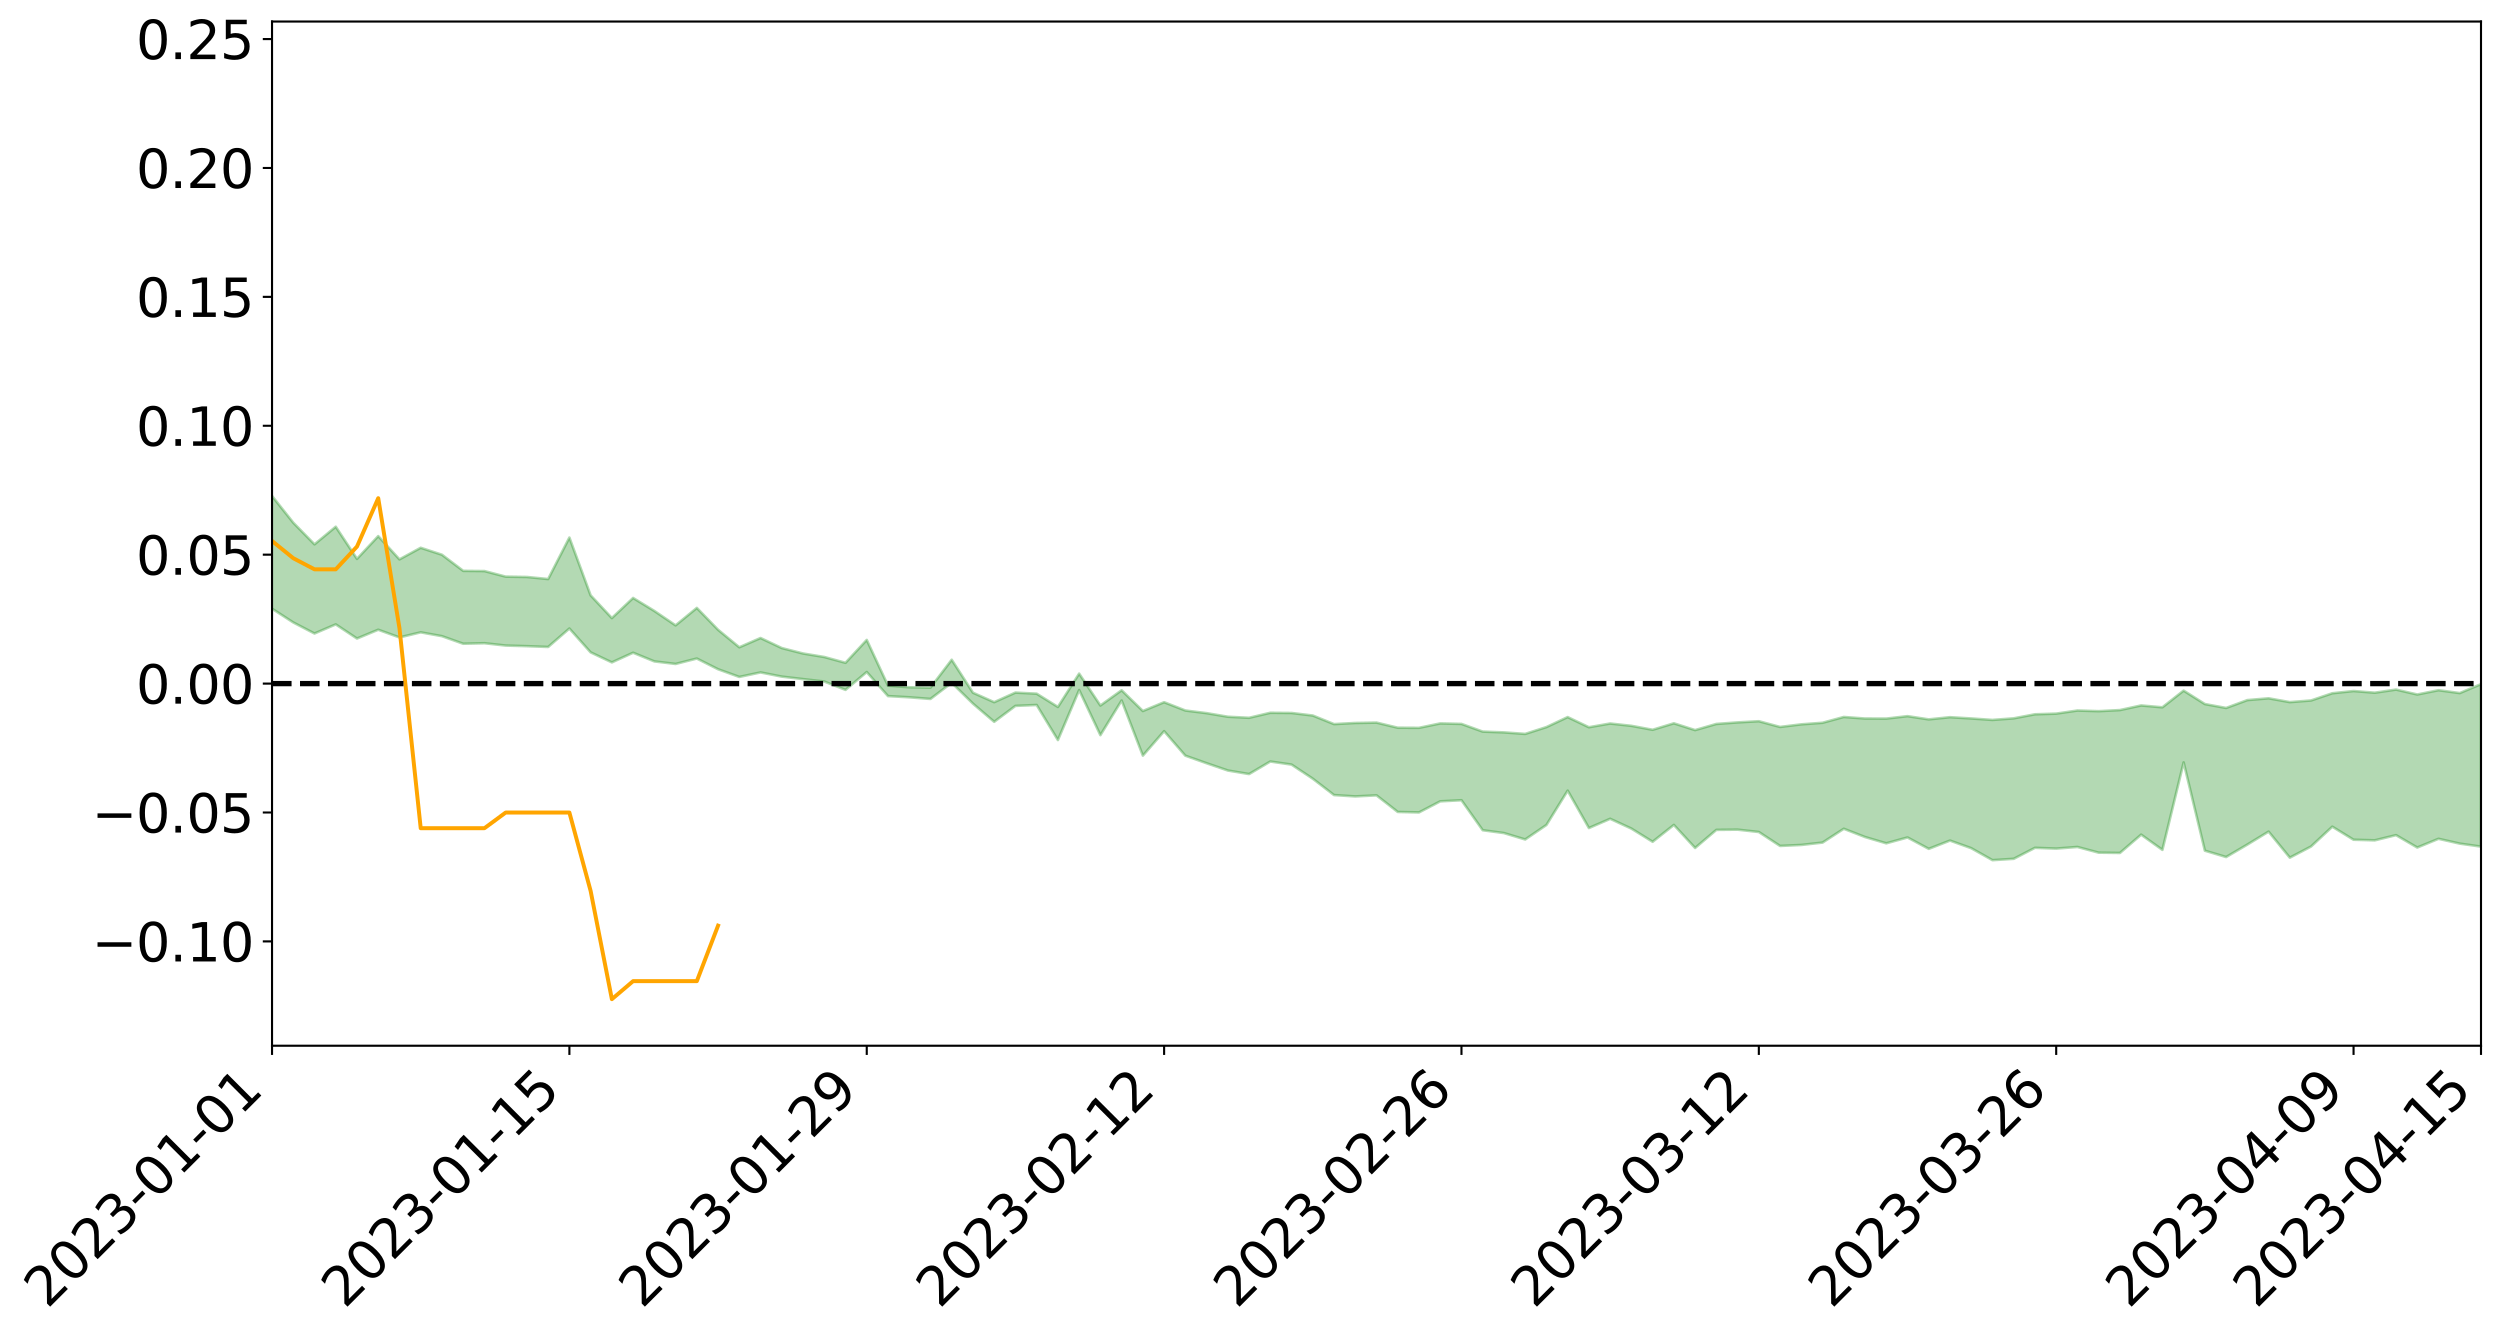 <?xml version="1.0" encoding="utf-8" standalone="no"?>
<!DOCTYPE svg PUBLIC "-//W3C//DTD SVG 1.1//EN"
  "http://www.w3.org/Graphics/SVG/1.1/DTD/svg11.dtd">
<svg xmlns:xlink="http://www.w3.org/1999/xlink" width="947.275pt" height="506.307pt" viewBox="0 0 947.275 506.307" xmlns="http://www.w3.org/2000/svg" version="1.1">
 <defs>
  <style type="text/css">*{stroke-linejoin: round; stroke-linecap: butt}</style>
 </defs>
 <g id="figure_1">
  <g id="patch_1">
   <path d="M 0 506.307 
L 947.275 506.307 
L 947.275 -0 
L 0 -0 
z
" style="fill: #ffffff"/>
  </g>
  <g id="axes_1">
   <g id="patch_2">
    <path d="M 103.075 396.233 
L 940.075 396.233 
L 940.075 8.153 
L 103.075 8.153 
z
" style="fill: #ffffff"/>
   </g>
   <g id="PolyCollection_1">
    <path d="M -4315.319 258.955 
L -4315.319 258.969 
L -4307.271 258.902 
L -4299.223 258.844 
L -4291.175 258.77 
L -4283.127 258.72 
L -4275.079 258.656 
L -4267.031 258.589 
L -4258.983 258.523 
L -4250.935 258.462 
L -4242.887 258.407 
L -4234.839 258.345 
L -4226.791 258.279 
L -4218.742 258.216 
L -4210.694 258.138 
L -4202.646 258.074 
L -4194.598 257.998 
L -4186.55 257.932 
L -4178.502 257.845 
L -4170.454 257.773 
L -4162.406 257.703 
L -4154.358 257.621 
L -4146.31 257.541 
L -4138.262 257.462 
L -4130.214 257.368 
L -4122.166 257.285 
L -4114.117 257.189 
L -4106.069 257.091 
L -4098.021 256.984 
L -4089.973 256.873 
L -4081.925 256.764 
L -4073.877 256.639 
L -4065.829 256.498 
L -4057.781 256.372 
L -4049.733 256.229 
L -4041.685 256.066 
L -4033.637 255.914 
L -4025.589 255.736 
L -4017.541 255.556 
L -4009.492 255.369 
L -4001.444 255.173 
L -3993.396 254.955 
L -3985.348 254.724 
L -3977.3 254.478 
L -3969.252 254.241 
L -3961.204 253.963 
L -3953.156 253.698 
L -3945.108 253.416 
L -3937.06 253.133 
L -3929.012 252.828 
L -3920.964 252.499 
L -3912.916 252.192 
L -3904.867 251.853 
L -3896.819 251.501 
L -3888.771 251.156 
L -3880.723 250.813 
L -3872.675 250.443 
L -3864.627 250.069 
L -3856.579 249.695 
L -3848.531 249.305 
L -3840.483 248.911 
L -3832.435 248.518 
L -3824.387 248.112 
L -3816.339 247.705 
L -3808.291 247.304 
L -3800.242 246.886 
L -3792.194 246.441 
L -3784.146 246.008 
L -3776.098 245.577 
L -3768.05 245.152 
L -3760.002 244.71 
L -3751.954 244.278 
L -3743.906 243.839 
L -3735.858 243.44 
L -3727.81 242.975 
L -3719.762 242.569 
L -3711.714 242.126 
L -3703.666 241.703 
L -3695.617 241.267 
L -3687.569 240.874 
L -3679.521 240.425 
L -3671.473 240.002 
L -3663.425 239.608 
L -3655.377 239.183 
L -3647.329 238.779 
L -3639.281 238.357 
L -3631.233 237.933 
L -3623.185 237.525 
L -3615.137 237.125 
L -3607.089 236.695 
L -3599.041 236.285 
L -3590.992 235.868 
L -3582.944 235.458 
L -3574.896 235.057 
L -3566.848 234.646 
L -3558.8 234.231 
L -3550.752 233.855 
L -3542.704 233.433 
L -3534.656 233.027 
L -3526.608 232.628 
L -3518.56 232.229 
L -3510.512 231.83 
L -3502.464 231.427 
L -3494.416 231.041 
L -3486.367 230.641 
L -3478.319 230.232 
L -3470.271 229.818 
L -3462.223 229.401 
L -3454.175 229.008 
L -3446.127 228.578 
L -3438.079 228.122 
L -3430.031 227.691 
L -3421.983 227.239 
L -3413.935 226.779 
L -3405.887 226.295 
L -3397.839 225.803 
L -3389.791 225.343 
L -3381.742 224.822 
L -3373.694 224.325 
L -3365.646 223.792 
L -3357.598 223.3 
L -3349.55 222.726 
L -3341.502 222.162 
L -3333.454 221.614 
L -3325.406 221.055 
L -3317.358 220.48 
L -3309.31 219.88 
L -3301.262 219.315 
L -3293.214 218.672 
L -3285.166 218.103 
L -3277.117 217.441 
L -3269.069 216.799 
L -3261.021 216.17 
L -3252.973 215.566 
L -3244.925 214.865 
L -3236.877 214.228 
L -3228.829 213.427 
L -3220.781 212.732 
L -3212.733 212.082 
L -3204.685 211.352 
L -3196.637 210.603 
L -3188.589 209.745 
L -3180.541 208.937 
L -3172.492 208.256 
L -3164.444 207.2 
L -3156.396 206.342 
L -3148.348 205.466 
L -3140.3 204.556 
L -3132.252 203.525 
L -3124.204 202.552 
L -3116.156 201.803 
L -3108.108 200.861 
L -3100.06 199.346 
L -3092.012 198.061 
L -3083.964 197.095 
L -3075.916 195.777 
L -3067.867 194.672 
L -3059.819 193.822 
L -3051.771 192.686 
L -3043.723 191.123 
L -3035.675 190.186 
L -3027.627 189.681 
L -3019.579 188.533 
L -3011.531 188.129 
L -3003.483 187.392 
L -2995.435 186.018 
L -2987.387 186.078 
L -2979.339 186.579 
L -2971.291 187.688 
L -2963.242 186.358 
L -2955.194 188.882 
L -2947.146 189.417 
L -2939.098 185.937 
L -2931.05 186.882 
L -2923.002 188.381 
L -2914.954 187.454 
L -2906.906 187.245 
L -2898.858 193.775 
L -2890.81 203.072 
L -2882.762 207.695 
L -2874.714 197.578 
L -2866.666 202.767 
L -2858.617 209.57 
L -2850.569 209.173 
L -2842.521 223.025 
L -2834.473 221.14 
L -2826.425 216.911 
L -2818.377 206.423 
L -2810.329 216.3 
L -2802.281 222.245 
L -2794.233 219.777 
L -2786.185 221.338 
L -2778.137 226.953 
L -2770.089 226.224 
L -2762.041 221.414 
L -2753.992 227.496 
L -2745.944 228.718 
L -2737.896 226.571 
L -2729.848 230.441 
L -2721.8 231.869 
L -2713.752 231.51 
L -2705.704 230.365 
L -2697.656 231.652 
L -2689.608 230.384 
L -2681.56 230.52 
L -2673.512 231.749 
L -2665.464 230.64 
L -2657.416 231.254 
L -2649.367 231.312 
L -2641.319 230.422 
L -2633.271 230.786 
L -2625.223 229.492 
L -2617.175 229.608 
L -2609.127 230.003 
L -2601.079 230.052 
L -2593.031 229.437 
L -2584.983 228.915 
L -2576.935 228.806 
L -2568.887 228.227 
L -2560.839 228.161 
L -2552.791 228.077 
L -2544.742 227.185 
L -2536.694 227.65 
L -2528.646 227.072 
L -2520.598 226.839 
L -2512.55 226.888 
L -2504.502 226.323 
L -2496.454 226.207 
L -2488.406 226.441 
L -2480.358 226.802 
L -2472.31 225.859 
L -2464.262 225.725 
L -2456.214 225.435 
L -2448.166 227.151 
L -2440.117 227.22 
L -2432.069 227.899 
L -2424.021 226.317 
L -2415.973 225.353 
L -2407.925 225.695 
L -2399.877 226.832 
L -2391.829 227.043 
L -2383.781 225.118 
L -2375.733 226.788 
L -2367.685 226.397 
L -2359.637 226.145 
L -2351.589 225.264 
L -2343.541 226.014 
L -2335.492 225.593 
L -2327.444 226.019 
L -2319.396 225.446 
L -2311.348 224.993 
L -2303.3 224.168 
L -2295.252 223.776 
L -2287.204 223.417 
L -2279.156 222.921 
L -2271.108 222.813 
L -2263.06 222.351 
L -2255.012 221.854 
L -2246.964 220.542 
L -2238.916 219.544 
L -2230.867 219.09 
L -2222.819 217.997 
L -2214.771 217.773 
L -2206.723 216.811 
L -2198.675 215.399 
L -2190.627 214.219 
L -2182.579 213.322 
L -2174.531 211.858 
L -2166.483 210.954 
L -2158.435 209.646 
L -2150.387 208.487 
L -2142.339 207.033 
L -2134.291 205.832 
L -2126.242 204.204 
L -2118.194 202.918 
L -2110.146 201.52 
L -2102.098 199.668 
L -2094.05 197.949 
L -2086.002 196.732 
L -2077.954 195.33 
L -2069.906 193.58 
L -2061.858 192.193 
L -2053.81 190.504 
L -2045.762 188.075 
L -2037.714 187.015 
L -2029.666 184.963 
L -2021.617 183.431 
L -2013.569 181.701 
L -2005.521 179.801 
L -1997.473 177.856 
L -1989.425 176.081 
L -1981.377 173.685 
L -1973.329 172.198 
L -1965.281 169.857 
L -1957.233 168.384 
L -1949.185 166.103 
L -1941.137 163.889 
L -1933.089 161.876 
L -1925.041 160.274 
L -1916.992 157.635 
L -1908.944 155.851 
L -1900.896 153.5 
L -1892.848 151.584 
L -1884.8 149.109 
L -1876.752 147.043 
L -1868.704 146.805 
L -1860.656 142.729 
L -1852.608 142.108 
L -1844.56 139.637 
L -1836.512 137.936 
L -1828.464 135.927 
L -1820.416 133.782 
L -1812.367 131.84 
L -1804.319 129.961 
L -1796.271 128.19 
L -1788.223 126.407 
L -1780.175 127.695 
L -1772.127 122.516 
L -1764.079 121.184 
L -1756.031 125.321 
L -1747.983 119.077 
L -1739.935 120.038 
L -1731.887 119.287 
L -1723.839 115.997 
L -1715.791 116.468 
L -1707.742 119.512 
L -1699.694 117.134 
L -1691.646 115.995 
L -1683.598 117.858 
L -1675.55 117.044 
L -1667.502 118.295 
L -1659.454 120.021 
L -1651.406 123.034 
L -1643.358 130.135 
L -1635.31 128.404 
L -1627.262 132.216 
L -1619.214 135.359 
L -1611.166 137.011 
L -1603.117 141.038 
L -1595.069 143.563 
L -1587.021 138.557 
L -1578.973 143.236 
L -1570.925 149.601 
L -1562.877 153.514 
L -1554.829 155.321 
L -1546.781 166.048 
L -1538.733 166.941 
L -1530.685 169.888 
L -1522.637 169.136 
L -1514.589 178.198 
L -1506.541 175.433 
L -1498.492 173.879 
L -1490.444 181.625 
L -1482.396 187.137 
L -1474.348 186.693 
L -1466.3 189.983 
L -1458.252 191.083 
L -1450.204 191.327 
L -1442.156 191.373 
L -1434.108 193.225 
L -1426.06 194.294 
L -1418.012 199.958 
L -1409.964 197.149 
L -1401.916 202.096 
L -1393.867 201.069 
L -1385.819 200.486 
L -1377.771 202.543 
L -1369.723 204.388 
L -1361.675 202.248 
L -1353.627 203.44 
L -1345.579 203.612 
L -1337.531 206.367 
L -1329.483 205.167 
L -1321.435 204.669 
L -1313.387 205.548 
L -1305.339 206.94 
L -1297.291 206.44 
L -1289.242 205.302 
L -1281.194 206.145 
L -1273.146 204.359 
L -1265.098 204.698 
L -1257.05 207.997 
L -1249.002 207.956 
L -1240.954 206.325 
L -1232.906 206.035 
L -1224.858 206.392 
L -1216.81 204.626 
L -1208.762 205.245 
L -1200.714 205.398 
L -1192.666 205.152 
L -1184.617 204.799 
L -1176.569 203.78 
L -1168.521 204.647 
L -1160.473 204.023 
L -1152.425 204.024 
L -1144.377 203.778 
L -1136.329 204 
L -1128.281 203.268 
L -1120.233 201.802 
L -1112.185 201.906 
L -1104.137 200.741 
L -1096.089 198.984 
L -1088.041 200.561 
L -1079.992 198.107 
L -1071.944 199.363 
L -1063.896 199.022 
L -1055.848 199.361 
L -1047.8 197.827 
L -1039.752 197.851 
L -1031.704 197.752 
L -1023.656 195.792 
L -1015.608 196.445 
L -1007.56 196.385 
L -999.512 196.422 
L -991.464 195.54 
L -983.416 196.118 
L -975.367 195.205 
L -967.319 194.328 
L -959.271 192.884 
L -951.223 192.487 
L -943.175 192.256 
L -935.127 191.274 
L -927.079 191.525 
L -919.031 191.089 
L -910.983 190.221 
L -902.935 190.348 
L -894.887 189.347 
L -886.839 190.335 
L -878.791 189.667 
L -870.742 189.788 
L -862.694 188.528 
L -854.646 186.77 
L -846.598 188.414 
L -838.55 188.443 
L -830.502 187.926 
L -822.454 187.383 
L -814.406 186.178 
L -806.358 185.963 
L -798.31 185.326 
L -790.262 185.5 
L -782.214 185.304 
L -774.166 184.151 
L -766.117 182.488 
L -758.069 184.799 
L -750.021 184.335 
L -741.973 182.926 
L -733.925 183.924 
L -725.877 181.373 
L -717.829 181.76 
L -709.781 182.001 
L -701.733 180.3 
L -693.685 183.404 
L -685.637 180.461 
L -677.589 179.01 
L -669.541 181.079 
L -661.492 181.726 
L -653.444 180.879 
L -645.396 181.774 
L -637.348 180.522 
L -629.3 183.381 
L -621.252 182.169 
L -613.204 182.897 
L -605.156 181.243 
L -597.108 179.776 
L -589.06 182.084 
L -581.012 186.07 
L -572.964 181.988 
L -564.916 182.45 
L -556.867 181.06 
L -548.819 182.038 
L -540.771 182.04 
L -532.723 181.26 
L -524.675 181.089 
L -516.627 183.121 
L -508.579 182.355 
L -500.531 184.219 
L -492.483 184.713 
L -484.435 180.009 
L -476.387 182.169 
L -468.339 182.486 
L -460.291 182.963 
L -452.242 183.387 
L -444.194 186.616 
L -436.146 187.972 
L -428.098 187.931 
L -420.05 191.453 
L -412.002 197.229 
L -403.954 190.546 
L -395.906 190.541 
L -387.858 190.742 
L -379.81 193.047 
L -371.762 193.618 
L -363.714 193.653 
L -355.666 198.602 
L -347.617 200.469 
L -339.569 194.979 
L -331.521 200.08 
L -323.473 197.675 
L -315.425 196.214 
L -307.377 202.424 
L -299.329 201.302 
L -291.281 205.374 
L -283.233 204.304 
L -275.185 201.78 
L -267.137 204.397 
L -259.089 204.557 
L -251.041 207.158 
L -242.992 205.814 
L -234.944 210.028 
L -226.896 207.335 
L -218.848 209.643 
L -210.8 209.42 
L -202.752 211.93 
L -194.704 208.36 
L -186.656 212.562 
L -178.608 212.525 
L -170.56 215.461 
L -162.512 217.106 
L -154.464 217.307 
L -146.416 216.795 
L -138.367 218.74 
L -130.319 220.248 
L -122.271 219.245 
L -114.223 218.987 
L -106.175 220.714 
L -98.127 222.294 
L -90.079 220.033 
L -82.031 218.788 
L -73.983 224.518 
L -65.935 227.201 
L -57.887 221.668 
L -49.839 223.498 
L -41.791 224.488 
L -33.742 225.042 
L -25.694 228.03 
L -17.646 227.781 
L -9.598 226.739 
L -1.55 228.093 
L 6.498 228.531 
L 14.546 225.565 
L 22.594 227.198 
L 30.642 226.341 
L 38.69 230.66 
L 46.738 235.939 
L 54.786 235.236 
L 62.834 231.152 
L 70.883 230.755 
L 78.931 231.378 
L 86.979 231.617 
L 95.027 235.516 
L 103.075 230.641 
L 111.123 235.854 
L 119.171 240.038 
L 127.219 236.585 
L 135.267 241.945 
L 143.315 238.609 
L 151.363 241.526 
L 159.411 239.599 
L 167.459 241.048 
L 175.508 243.914 
L 183.556 243.719 
L 191.604 244.605 
L 199.652 244.841 
L 207.7 245.138 
L 215.748 238.153 
L 223.796 247.179 
L 231.844 250.986 
L 239.892 247.321 
L 247.94 250.607 
L 255.988 251.576 
L 264.036 249.522 
L 272.084 253.578 
L 280.133 256.496 
L 288.181 254.789 
L 296.229 256.372 
L 304.277 257.317 
L 312.325 258.229 
L 320.373 261.394 
L 328.421 254.641 
L 336.469 263.758 
L 344.517 264.212 
L 352.565 264.836 
L 360.613 258.713 
L 368.661 266.604 
L 376.709 273.494 
L 384.758 267.467 
L 392.806 267.126 
L 400.854 280.406 
L 408.902 261.457 
L 416.95 278.551 
L 424.998 265.416 
L 433.046 286.309 
L 441.094 277.053 
L 449.142 286.338 
L 457.19 289.191 
L 465.238 291.95 
L 473.286 293.298 
L 481.334 288.54 
L 489.383 289.714 
L 497.431 295.062 
L 505.479 301.258 
L 513.527 301.774 
L 521.575 301.365 
L 529.623 307.654 
L 537.671 307.833 
L 545.719 303.632 
L 553.767 303.211 
L 561.815 314.577 
L 569.863 315.656 
L 577.911 318.083 
L 585.959 312.589 
L 594.008 299.574 
L 602.056 313.751 
L 610.104 310.247 
L 618.152 313.963 
L 626.2 318.95 
L 634.248 312.573 
L 642.296 321.298 
L 650.344 314.446 
L 658.392 314.36 
L 666.44 315.251 
L 674.488 320.531 
L 682.536 320.161 
L 690.584 319.261 
L 698.633 314.025 
L 706.681 317.155 
L 714.729 319.538 
L 722.777 317.32 
L 730.825 321.638 
L 738.873 318.499 
L 746.921 321.385 
L 754.969 325.924 
L 763.017 325.412 
L 771.065 321.247 
L 779.113 321.539 
L 787.161 320.92 
L 795.209 323.079 
L 803.258 323.192 
L 811.306 316.252 
L 819.354 322.02 
L 827.402 288.881 
L 835.45 322.326 
L 843.498 324.738 
L 851.546 320.018 
L 859.594 315.103 
L 867.642 324.976 
L 875.69 320.744 
L 883.738 313.233 
L 891.786 318.183 
L 899.834 318.41 
L 907.883 316.442 
L 915.931 321.137 
L 923.979 317.825 
L 932.027 319.651 
L 940.075 320.787 
L 940.075 259.227 
L 940.075 259.227 
L 932.027 262.62 
L 923.979 261.53 
L 915.931 263.155 
L 907.883 261.291 
L 899.834 262.479 
L 891.786 261.839 
L 883.738 262.686 
L 875.69 265.418 
L 867.642 266.042 
L 859.594 264.598 
L 851.546 265.279 
L 843.498 268.257 
L 835.45 266.778 
L 827.402 261.684 
L 819.354 268.01 
L 811.306 267.304 
L 803.258 269.057 
L 795.209 269.469 
L 787.161 269.229 
L 779.113 270.401 
L 771.065 270.653 
L 763.017 272.189 
L 754.969 272.789 
L 746.921 272.234 
L 738.873 271.755 
L 730.825 272.581 
L 722.777 271.36 
L 714.729 272.285 
L 706.681 272.258 
L 698.633 271.67 
L 690.584 273.867 
L 682.536 274.461 
L 674.488 275.448 
L 666.44 273.279 
L 658.392 273.726 
L 650.344 274.313 
L 642.296 276.644 
L 634.248 274.073 
L 626.2 276.522 
L 618.152 275.025 
L 610.104 274.149 
L 602.056 275.562 
L 594.008 271.717 
L 585.959 275.504 
L 577.911 278.087 
L 569.863 277.508 
L 561.815 277.21 
L 553.767 274.3 
L 545.719 274.11 
L 537.671 275.789 
L 529.623 275.738 
L 521.575 273.804 
L 513.527 273.945 
L 505.479 274.372 
L 497.431 271.123 
L 489.383 270.156 
L 481.334 270.081 
L 473.286 271.987 
L 465.238 271.579 
L 457.19 270.217 
L 449.142 269.217 
L 441.094 266.076 
L 433.046 269.407 
L 424.998 261.551 
L 416.95 267.334 
L 408.902 255.244 
L 400.854 267.87 
L 392.806 262.848 
L 384.758 262.432 
L 376.709 266.069 
L 368.661 262.475 
L 360.613 249.993 
L 352.565 260.569 
L 344.517 260.418 
L 336.469 259.8 
L 328.421 242.478 
L 320.373 251.143 
L 312.325 248.946 
L 304.277 247.615 
L 296.229 245.556 
L 288.181 241.75 
L 280.133 245.263 
L 272.084 238.63 
L 264.036 230.351 
L 255.988 236.961 
L 247.94 231.49 
L 239.892 226.576 
L 231.844 234.199 
L 223.796 225.586 
L 215.748 203.69 
L 207.7 219.408 
L 199.652 218.623 
L 191.604 218.493 
L 183.556 216.384 
L 175.508 216.301 
L 167.459 210.195 
L 159.411 207.561 
L 151.363 211.958 
L 143.315 203.145 
L 135.267 211.771 
L 127.219 199.585 
L 119.171 206.256 
L 111.123 198.053 
L 103.075 187.924 
L 95.027 196.764 
L 86.979 187.858 
L 78.931 188.203 
L 70.883 187.561 
L 62.834 188.145 
L 54.786 196.085 
L 46.738 197.769 
L 38.69 187.621 
L 30.642 177.206 
L 22.594 179.71 
L 14.546 177.353 
L 6.498 183.372 
L -1.55 182.375 
L -9.598 179.47 
L -17.646 182.421 
L -25.694 181.805 
L -33.742 176.285 
L -41.791 176.527 
L -49.839 174.146 
L -57.887 171.3 
L -65.935 182.567 
L -73.983 175.62 
L -82.031 166.239 
L -90.079 170.162 
L -98.127 173.622 
L -106.175 170.678 
L -114.223 168.318 
L -122.271 169.451 
L -130.319 173.141 
L -138.367 168.317 
L -146.416 166.297 
L -154.464 167.699 
L -162.512 164.524 
L -170.56 165.008 
L -178.608 159.023 
L -186.656 160.662 
L -194.704 153.453 
L -202.752 158.948 
L -210.8 155.799 
L -218.848 157.043 
L -226.896 154.793 
L -234.944 158.02 
L -242.992 151.504 
L -251.041 155.014 
L -259.089 150.814 
L -267.137 151.254 
L -275.185 147.925 
L -283.233 149.244 
L -291.281 153.351 
L -299.329 148.874 
L -307.377 149.689 
L -315.425 141.146 
L -323.473 144.8 
L -331.521 146.568 
L -339.569 139.969 
L -347.617 146.968 
L -355.666 147.367 
L -363.714 139.078 
L -371.762 139.081 
L -379.81 138.363 
L -387.858 135.285 
L -395.906 137.157 
L -403.954 136.259 
L -412.002 145.665 
L -420.05 138.875 
L -428.098 133.817 
L -436.146 133.762 
L -444.194 132.134 
L -452.242 128.987 
L -460.291 129.832 
L -468.339 127.62 
L -476.387 129.619 
L -484.435 126.483 
L -492.483 131.713 
L -500.531 132.169 
L -508.579 130.611 
L -516.627 131.54 
L -524.675 129.137 
L -532.723 130.458 
L -540.771 131.083 
L -548.819 133.336 
L -556.867 130.921 
L -564.916 133.489 
L -572.964 132.571 
L -581.012 137.662 
L -589.06 133.675 
L -597.108 131.406 
L -605.156 133.425 
L -613.204 134.171 
L -621.252 133.967 
L -629.3 136.835 
L -637.348 133.843 
L -645.396 135.7 
L -653.444 134.431 
L -661.492 134.692 
L -669.541 133.543 
L -677.589 131.986 
L -685.637 134.299 
L -693.685 137.453 
L -701.733 133.794 
L -709.781 135.558 
L -717.829 134.49 
L -725.877 135.417 
L -733.925 137.825 
L -741.973 136.738 
L -750.021 138.666 
L -758.069 139.021 
L -766.117 136.431 
L -774.166 137.64 
L -782.214 139.011 
L -790.262 139.377 
L -798.31 139.112 
L -806.358 140.029 
L -814.406 139.644 
L -822.454 141.094 
L -830.502 141.344 
L -838.55 141.504 
L -846.598 141.663 
L -854.646 138.494 
L -862.694 141.547 
L -870.742 142.636 
L -878.791 142.048 
L -886.839 141.932 
L -894.887 141.727 
L -902.935 142.459 
L -910.983 141.913 
L -919.031 143.116 
L -927.079 143.381 
L -935.127 142.794 
L -943.175 143.071 
L -951.223 143.529 
L -959.271 144.008 
L -967.319 146.237 
L -975.367 146.551 
L -983.416 147.474 
L -991.464 146.565 
L -999.512 147.434 
L -1007.56 147.237 
L -1015.608 147.279 
L -1023.656 145.677 
L -1031.704 148.877 
L -1039.752 148.841 
L -1047.8 148.724 
L -1055.848 150.488 
L -1063.896 149.972 
L -1071.944 150.48 
L -1079.992 149.021 
L -1088.041 151.548 
L -1096.089 150.288 
L -1104.137 152.709 
L -1112.185 154.31 
L -1120.233 154.474 
L -1128.281 156.582 
L -1136.329 158.14 
L -1144.377 157.653 
L -1152.425 158.447 
L -1160.473 158.378 
L -1168.521 159.56 
L -1176.569 158.696 
L -1184.617 160.517 
L -1192.666 161.783 
L -1200.714 162.381 
L -1208.762 162.589 
L -1216.81 162.689 
L -1224.858 164.734 
L -1232.906 164.955 
L -1240.954 166.107 
L -1249.002 167.971 
L -1257.05 168.361 
L -1265.098 166.106 
L -1273.146 166.423 
L -1281.194 168.553 
L -1289.242 168.572 
L -1297.291 169.975 
L -1305.339 170.929 
L -1313.387 170.057 
L -1321.435 170.57 
L -1329.483 171.28 
L -1337.531 172.729 
L -1345.579 170.705 
L -1353.627 171.321 
L -1361.675 171.155 
L -1369.723 173.337 
L -1377.771 172.889 
L -1385.819 171.435 
L -1393.867 172.537 
L -1401.916 173.684 
L -1409.964 170.173 
L -1418.012 173.156 
L -1426.06 169.068 
L -1434.108 168.792 
L -1442.156 167.901 
L -1450.204 168.756 
L -1458.252 168.951 
L -1466.3 168.395 
L -1474.348 166.432 
L -1482.396 167.843 
L -1490.444 163.181 
L -1498.492 157.802 
L -1506.541 159.099 
L -1514.589 161.682 
L -1522.637 154.746 
L -1530.685 155.04 
L -1538.733 153.38 
L -1546.781 152.92 
L -1554.829 144.372 
L -1562.877 143.642 
L -1570.925 140.496 
L -1578.973 133.79 
L -1587.021 129.005 
L -1595.069 134.204 
L -1603.117 131.761 
L -1611.166 127.555 
L -1619.214 125.694 
L -1627.262 122.43 
L -1635.31 117.843 
L -1643.358 119.84 
L -1651.406 111.502 
L -1659.454 107.427 
L -1667.502 105.461 
L -1675.55 103.922 
L -1683.598 104.852 
L -1691.646 102.789 
L -1699.694 104.537 
L -1707.742 107.036 
L -1715.791 103.212 
L -1723.839 102.9 
L -1731.887 106.79 
L -1739.935 107.708 
L -1747.983 106.296 
L -1756.031 114.25 
L -1764.079 108.809 
L -1772.127 110.785 
L -1780.175 116.883 
L -1788.223 115.311 
L -1796.271 117.625 
L -1804.319 119.711 
L -1812.367 122.146 
L -1820.416 124.466 
L -1828.464 127.079 
L -1836.512 129.505 
L -1844.56 131.507 
L -1852.608 134.089 
L -1860.656 134.62 
L -1868.704 138.667 
L -1876.752 138.751 
L -1884.8 140.798 
L -1892.848 143.079 
L -1900.896 144.803 
L -1908.944 146.963 
L -1916.992 148.646 
L -1925.041 151.116 
L -1933.089 152.592 
L -1941.137 154.404 
L -1949.185 156.537 
L -1957.233 158.713 
L -1965.281 160.027 
L -1973.329 162.127 
L -1981.377 163.55 
L -1989.425 165.711 
L -1997.473 167.378 
L -2005.521 169.036 
L -2013.569 170.876 
L -2021.617 172.503 
L -2029.666 173.882 
L -2037.714 175.678 
L -2045.762 176.574 
L -2053.81 178.798 
L -2061.858 180.289 
L -2069.906 181.598 
L -2077.954 183.205 
L -2086.002 184.173 
L -2094.05 185.594 
L -2102.098 187.052 
L -2110.146 188.661 
L -2118.194 189.882 
L -2126.242 191.082 
L -2134.291 192.395 
L -2142.339 193.656 
L -2150.387 195.018 
L -2158.435 196.095 
L -2166.483 197.27 
L -2174.531 198.221 
L -2182.579 199.56 
L -2190.627 200.511 
L -2198.675 201.595 
L -2206.723 202.96 
L -2214.771 203.886 
L -2222.819 204.116 
L -2230.867 205.227 
L -2238.916 205.766 
L -2246.964 206.835 
L -2255.012 208.088 
L -2263.06 208.703 
L -2271.108 209.274 
L -2279.156 209.338 
L -2287.204 209.941 
L -2295.252 210.274 
L -2303.3 210.639 
L -2311.348 211.515 
L -2319.396 211.999 
L -2327.444 212.721 
L -2335.492 212.206 
L -2343.541 212.574 
L -2351.589 211.806 
L -2359.637 212.834 
L -2367.685 212.934 
L -2375.733 213.67 
L -2383.781 211.902 
L -2391.829 213.903 
L -2399.877 213.676 
L -2407.925 212.433 
L -2415.973 212.076 
L -2424.021 213.084 
L -2432.069 214.867 
L -2440.117 214.094 
L -2448.166 213.999 
L -2456.214 212.089 
L -2464.262 212.012 
L -2472.31 212.492 
L -2480.358 213.571 
L -2488.406 213.146 
L -2496.454 212.857 
L -2504.502 212.983 
L -2512.55 213.625 
L -2520.598 213.411 
L -2528.646 213.8 
L -2536.694 214.482 
L -2544.742 213.915 
L -2552.791 214.928 
L -2560.839 215.042 
L -2568.887 215.122 
L -2576.935 215.747 
L -2584.983 215.87 
L -2593.031 216.57 
L -2601.079 217.34 
L -2609.127 217.309 
L -2617.175 216.937 
L -2625.223 216.66 
L -2633.271 218.344 
L -2641.319 218.006 
L -2649.367 219.126 
L -2657.416 219.11 
L -2665.464 218.629 
L -2673.512 219.741 
L -2681.56 218.641 
L -2689.608 218.663 
L -2697.656 220.087 
L -2705.704 219.01 
L -2713.752 220.356 
L -2721.8 220.769 
L -2729.848 219.583 
L -2737.896 215.868 
L -2745.944 218.204 
L -2753.992 217.053 
L -2762.041 211.543 
L -2770.089 216.202 
L -2778.137 217.144 
L -2786.185 212.051 
L -2794.233 210.646 
L -2802.281 213.354 
L -2810.329 207.836 
L -2818.377 198.31 
L -2826.425 208.808 
L -2834.473 212.995 
L -2842.521 215.07 
L -2850.569 201.921 
L -2858.617 202.48 
L -2866.666 195.819 
L -2874.714 190.641 
L -2882.762 201.118 
L -2890.81 196.675 
L -2898.858 187.357 
L -2906.906 180.796 
L -2914.954 181.239 
L -2923.002 182.426 
L -2931.05 181.075 
L -2939.098 180.289 
L -2947.146 184.113 
L -2955.194 183.707 
L -2963.242 181.301 
L -2971.291 182.863 
L -2979.339 181.894 
L -2987.387 181.561 
L -2995.435 181.725 
L -3003.483 183.266 
L -3011.531 184.216 
L -3019.579 184.787 
L -3027.627 186.129 
L -3035.675 186.792 
L -3043.723 187.891 
L -3051.771 189.588 
L -3059.819 190.95 
L -3067.867 191.886 
L -3075.916 192.929 
L -3083.964 194.274 
L -3092.012 195.141 
L -3100.06 196.422 
L -3108.108 197.964 
L -3116.156 198.904 
L -3124.204 199.563 
L -3132.252 200.531 
L -3140.3 201.53 
L -3148.348 202.442 
L -3156.396 203.315 
L -3164.444 204.148 
L -3172.492 205.274 
L -3180.541 205.872 
L -3188.589 206.702 
L -3196.637 207.572 
L -3204.685 208.32 
L -3212.733 209.058 
L -3220.781 209.683 
L -3228.829 210.362 
L -3236.877 211.231 
L -3244.925 211.845 
L -3252.973 212.558 
L -3261.021 213.14 
L -3269.069 213.788 
L -3277.117 214.451 
L -3285.166 215.125 
L -3293.214 215.695 
L -3301.262 216.362 
L -3309.31 216.947 
L -3317.358 217.561 
L -3325.406 218.134 
L -3333.454 218.724 
L -3341.502 219.275 
L -3349.55 219.861 
L -3357.598 220.486 
L -3365.646 220.973 
L -3373.694 221.565 
L -3381.742 222.083 
L -3389.791 222.672 
L -3397.839 223.102 
L -3405.887 223.644 
L -3413.935 224.161 
L -3421.983 224.653 
L -3430.031 225.153 
L -3438.079 225.616 
L -3446.127 226.156 
L -3454.175 226.641 
L -3462.223 227.043 
L -3470.271 227.519 
L -3478.319 227.994 
L -3486.367 228.467 
L -3494.416 228.924 
L -3502.464 229.35 
L -3510.512 229.819 
L -3518.56 230.28 
L -3526.608 230.742 
L -3534.656 231.204 
L -3542.704 231.678 
L -3550.752 232.171 
L -3558.8 232.597 
L -3566.848 233.084 
L -3574.896 233.562 
L -3582.944 234.021 
L -3590.992 234.495 
L -3599.041 234.979 
L -3607.089 235.45 
L -3615.137 235.943 
L -3623.185 236.394 
L -3631.233 236.854 
L -3639.281 237.34 
L -3647.329 237.811 
L -3655.377 238.258 
L -3663.425 238.731 
L -3671.473 239.164 
L -3679.521 239.627 
L -3687.569 240.119 
L -3695.617 240.544 
L -3703.666 241.018 
L -3711.714 241.468 
L -3719.762 241.94 
L -3727.81 242.369 
L -3735.858 242.868 
L -3743.906 243.284 
L -3751.954 243.749 
L -3760.002 244.204 
L -3768.05 244.671 
L -3776.098 245.115 
L -3784.146 245.567 
L -3792.194 246.022 
L -3800.242 246.491 
L -3808.291 246.927 
L -3816.339 247.344 
L -3824.387 247.76 
L -3832.435 248.173 
L -3840.483 248.572 
L -3848.531 248.977 
L -3856.579 249.378 
L -3864.627 249.76 
L -3872.675 250.147 
L -3880.723 250.531 
L -3888.771 250.881 
L -3896.819 251.237 
L -3904.867 251.607 
L -3912.916 251.958 
L -3920.964 252.273 
L -3929.012 252.618 
L -3937.06 252.934 
L -3945.108 253.226 
L -3953.156 253.517 
L -3961.204 253.79 
L -3969.252 254.083 
L -3977.3 254.326 
L -3985.348 254.582 
L -3993.396 254.824 
L -4001.444 255.047 
L -4009.492 255.252 
L -4017.541 255.438 
L -4025.589 255.623 
L -4033.637 255.806 
L -4041.685 255.959 
L -4049.733 256.128 
L -4057.781 256.272 
L -4065.829 256.397 
L -4073.877 256.542 
L -4081.925 256.67 
L -4089.973 256.776 
L -4098.021 256.89 
L -4106.069 257.001 
L -4114.117 257.098 
L -4122.166 257.196 
L -4130.214 257.278 
L -4138.262 257.376 
L -4146.31 257.454 
L -4154.358 257.536 
L -4162.406 257.622 
L -4170.454 257.693 
L -4178.502 257.768 
L -4186.55 257.864 
L -4194.598 257.933 
L -4202.646 258.017 
L -4210.694 258.084 
L -4218.742 258.172 
L -4226.791 258.242 
L -4234.839 258.316 
L -4242.887 258.38 
L -4250.935 258.439 
L -4258.983 258.506 
L -4267.031 258.578 
L -4275.079 258.649 
L -4283.127 258.71 
L -4291.175 258.759 
L -4299.223 258.829 
L -4307.271 258.886 
L -4315.319 258.955 
z
" clip-path="url(#pf37d53393e)" style="fill: #008000; fill-opacity: 0.3; stroke: #008000; stroke-opacity: 0.3"/>
   </g>
   <g id="matplotlib.axis_1">
    <g id="xtick_1">
     <g id="line2d_1">
      <defs>
       <path id="mc7608f9856" d="M 0 0 
L 0 3.5 
" style="stroke: #000000; stroke-width: 0.8"/>
      </defs>
      <g>
       <use xlink:href="#mc7608f9856" x="103.075" y="396.233" style="stroke: #000000; stroke-width: 0.8"/>
      </g>
     </g>
     <g id="text_1">
      <!-- 2023-01-01 -->
      <g transform="translate(17.946 496.166) rotate(-45) scale(0.2 -0.2)">
       <defs>
        <path id="DejaVuSans-32" d="M 1228 531 
L 3431 531 
L 3431 0 
L 469 0 
L 469 531 
Q 828 903 1448 1529 
Q 2069 2156 2228 2338 
Q 2531 2678 2651 2914 
Q 2772 3150 2772 3378 
Q 2772 3750 2511 3984 
Q 2250 4219 1831 4219 
Q 1534 4219 1204 4116 
Q 875 4013 500 3803 
L 500 4441 
Q 881 4594 1212 4672 
Q 1544 4750 1819 4750 
Q 2544 4750 2975 4387 
Q 3406 4025 3406 3419 
Q 3406 3131 3298 2873 
Q 3191 2616 2906 2266 
Q 2828 2175 2409 1742 
Q 1991 1309 1228 531 
z
" transform="scale(0.016)"/>
        <path id="DejaVuSans-30" d="M 2034 4250 
Q 1547 4250 1301 3770 
Q 1056 3291 1056 2328 
Q 1056 1369 1301 889 
Q 1547 409 2034 409 
Q 2525 409 2770 889 
Q 3016 1369 3016 2328 
Q 3016 3291 2770 3770 
Q 2525 4250 2034 4250 
z
M 2034 4750 
Q 2819 4750 3233 4129 
Q 3647 3509 3647 2328 
Q 3647 1150 3233 529 
Q 2819 -91 2034 -91 
Q 1250 -91 836 529 
Q 422 1150 422 2328 
Q 422 3509 836 4129 
Q 1250 4750 2034 4750 
z
" transform="scale(0.016)"/>
        <path id="DejaVuSans-33" d="M 2597 2516 
Q 3050 2419 3304 2112 
Q 3559 1806 3559 1356 
Q 3559 666 3084 287 
Q 2609 -91 1734 -91 
Q 1441 -91 1130 -33 
Q 819 25 488 141 
L 488 750 
Q 750 597 1062 519 
Q 1375 441 1716 441 
Q 2309 441 2620 675 
Q 2931 909 2931 1356 
Q 2931 1769 2642 2001 
Q 2353 2234 1838 2234 
L 1294 2234 
L 1294 2753 
L 1863 2753 
Q 2328 2753 2575 2939 
Q 2822 3125 2822 3475 
Q 2822 3834 2567 4026 
Q 2313 4219 1838 4219 
Q 1578 4219 1281 4162 
Q 984 4106 628 3988 
L 628 4550 
Q 988 4650 1302 4700 
Q 1616 4750 1894 4750 
Q 2613 4750 3031 4423 
Q 3450 4097 3450 3541 
Q 3450 3153 3228 2886 
Q 3006 2619 2597 2516 
z
" transform="scale(0.016)"/>
        <path id="DejaVuSans-2d" d="M 313 2009 
L 1997 2009 
L 1997 1497 
L 313 1497 
L 313 2009 
z
" transform="scale(0.016)"/>
        <path id="DejaVuSans-31" d="M 794 531 
L 1825 531 
L 1825 4091 
L 703 3866 
L 703 4441 
L 1819 4666 
L 2450 4666 
L 2450 531 
L 3481 531 
L 3481 0 
L 794 0 
L 794 531 
z
" transform="scale(0.016)"/>
       </defs>
       <use xlink:href="#DejaVuSans-32"/>
       <use xlink:href="#DejaVuSans-30" x="63.623"/>
       <use xlink:href="#DejaVuSans-32" x="127.246"/>
       <use xlink:href="#DejaVuSans-33" x="190.869"/>
       <use xlink:href="#DejaVuSans-2d" x="254.492"/>
       <use xlink:href="#DejaVuSans-30" x="290.576"/>
       <use xlink:href="#DejaVuSans-31" x="354.199"/>
       <use xlink:href="#DejaVuSans-2d" x="417.822"/>
       <use xlink:href="#DejaVuSans-30" x="453.906"/>
       <use xlink:href="#DejaVuSans-31" x="517.529"/>
      </g>
     </g>
    </g>
    <g id="xtick_2">
     <g id="line2d_2">
      <g>
       <use xlink:href="#mc7608f9856" x="215.748" y="396.233" style="stroke: #000000; stroke-width: 0.8"/>
      </g>
     </g>
     <g id="text_2">
      <!-- 2023-01-15 -->
      <g transform="translate(130.619 496.166) rotate(-45) scale(0.2 -0.2)">
       <defs>
        <path id="DejaVuSans-35" d="M 691 4666 
L 3169 4666 
L 3169 4134 
L 1269 4134 
L 1269 2991 
Q 1406 3038 1543 3061 
Q 1681 3084 1819 3084 
Q 2600 3084 3056 2656 
Q 3513 2228 3513 1497 
Q 3513 744 3044 326 
Q 2575 -91 1722 -91 
Q 1428 -91 1123 -41 
Q 819 9 494 109 
L 494 744 
Q 775 591 1075 516 
Q 1375 441 1709 441 
Q 2250 441 2565 725 
Q 2881 1009 2881 1497 
Q 2881 1984 2565 2268 
Q 2250 2553 1709 2553 
Q 1456 2553 1204 2497 
Q 953 2441 691 2322 
L 691 4666 
z
" transform="scale(0.016)"/>
       </defs>
       <use xlink:href="#DejaVuSans-32"/>
       <use xlink:href="#DejaVuSans-30" x="63.623"/>
       <use xlink:href="#DejaVuSans-32" x="127.246"/>
       <use xlink:href="#DejaVuSans-33" x="190.869"/>
       <use xlink:href="#DejaVuSans-2d" x="254.492"/>
       <use xlink:href="#DejaVuSans-30" x="290.576"/>
       <use xlink:href="#DejaVuSans-31" x="354.199"/>
       <use xlink:href="#DejaVuSans-2d" x="417.822"/>
       <use xlink:href="#DejaVuSans-31" x="453.906"/>
       <use xlink:href="#DejaVuSans-35" x="517.529"/>
      </g>
     </g>
    </g>
    <g id="xtick_3">
     <g id="line2d_3">
      <g>
       <use xlink:href="#mc7608f9856" x="328.421" y="396.233" style="stroke: #000000; stroke-width: 0.8"/>
      </g>
     </g>
     <g id="text_3">
      <!-- 2023-01-29 -->
      <g transform="translate(243.292 496.166) rotate(-45) scale(0.2 -0.2)">
       <defs>
        <path id="DejaVuSans-39" d="M 703 97 
L 703 672 
Q 941 559 1184 500 
Q 1428 441 1663 441 
Q 2288 441 2617 861 
Q 2947 1281 2994 2138 
Q 2813 1869 2534 1725 
Q 2256 1581 1919 1581 
Q 1219 1581 811 2004 
Q 403 2428 403 3163 
Q 403 3881 828 4315 
Q 1253 4750 1959 4750 
Q 2769 4750 3195 4129 
Q 3622 3509 3622 2328 
Q 3622 1225 3098 567 
Q 2575 -91 1691 -91 
Q 1453 -91 1209 -44 
Q 966 3 703 97 
z
M 1959 2075 
Q 2384 2075 2632 2365 
Q 2881 2656 2881 3163 
Q 2881 3666 2632 3958 
Q 2384 4250 1959 4250 
Q 1534 4250 1286 3958 
Q 1038 3666 1038 3163 
Q 1038 2656 1286 2365 
Q 1534 2075 1959 2075 
z
" transform="scale(0.016)"/>
       </defs>
       <use xlink:href="#DejaVuSans-32"/>
       <use xlink:href="#DejaVuSans-30" x="63.623"/>
       <use xlink:href="#DejaVuSans-32" x="127.246"/>
       <use xlink:href="#DejaVuSans-33" x="190.869"/>
       <use xlink:href="#DejaVuSans-2d" x="254.492"/>
       <use xlink:href="#DejaVuSans-30" x="290.576"/>
       <use xlink:href="#DejaVuSans-31" x="354.199"/>
       <use xlink:href="#DejaVuSans-2d" x="417.822"/>
       <use xlink:href="#DejaVuSans-32" x="453.906"/>
       <use xlink:href="#DejaVuSans-39" x="517.529"/>
      </g>
     </g>
    </g>
    <g id="xtick_4">
     <g id="line2d_4">
      <g>
       <use xlink:href="#mc7608f9856" x="441.094" y="396.233" style="stroke: #000000; stroke-width: 0.8"/>
      </g>
     </g>
     <g id="text_4">
      <!-- 2023-02-12 -->
      <g transform="translate(355.965 496.166) rotate(-45) scale(0.2 -0.2)">
       <use xlink:href="#DejaVuSans-32"/>
       <use xlink:href="#DejaVuSans-30" x="63.623"/>
       <use xlink:href="#DejaVuSans-32" x="127.246"/>
       <use xlink:href="#DejaVuSans-33" x="190.869"/>
       <use xlink:href="#DejaVuSans-2d" x="254.492"/>
       <use xlink:href="#DejaVuSans-30" x="290.576"/>
       <use xlink:href="#DejaVuSans-32" x="354.199"/>
       <use xlink:href="#DejaVuSans-2d" x="417.822"/>
       <use xlink:href="#DejaVuSans-31" x="453.906"/>
       <use xlink:href="#DejaVuSans-32" x="517.529"/>
      </g>
     </g>
    </g>
    <g id="xtick_5">
     <g id="line2d_5">
      <g>
       <use xlink:href="#mc7608f9856" x="553.767" y="396.233" style="stroke: #000000; stroke-width: 0.8"/>
      </g>
     </g>
     <g id="text_5">
      <!-- 2023-02-26 -->
      <g transform="translate(468.638 496.166) rotate(-45) scale(0.2 -0.2)">
       <defs>
        <path id="DejaVuSans-36" d="M 2113 2584 
Q 1688 2584 1439 2293 
Q 1191 2003 1191 1497 
Q 1191 994 1439 701 
Q 1688 409 2113 409 
Q 2538 409 2786 701 
Q 3034 994 3034 1497 
Q 3034 2003 2786 2293 
Q 2538 2584 2113 2584 
z
M 3366 4563 
L 3366 3988 
Q 3128 4100 2886 4159 
Q 2644 4219 2406 4219 
Q 1781 4219 1451 3797 
Q 1122 3375 1075 2522 
Q 1259 2794 1537 2939 
Q 1816 3084 2150 3084 
Q 2853 3084 3261 2657 
Q 3669 2231 3669 1497 
Q 3669 778 3244 343 
Q 2819 -91 2113 -91 
Q 1303 -91 875 529 
Q 447 1150 447 2328 
Q 447 3434 972 4092 
Q 1497 4750 2381 4750 
Q 2619 4750 2861 4703 
Q 3103 4656 3366 4563 
z
" transform="scale(0.016)"/>
       </defs>
       <use xlink:href="#DejaVuSans-32"/>
       <use xlink:href="#DejaVuSans-30" x="63.623"/>
       <use xlink:href="#DejaVuSans-32" x="127.246"/>
       <use xlink:href="#DejaVuSans-33" x="190.869"/>
       <use xlink:href="#DejaVuSans-2d" x="254.492"/>
       <use xlink:href="#DejaVuSans-30" x="290.576"/>
       <use xlink:href="#DejaVuSans-32" x="354.199"/>
       <use xlink:href="#DejaVuSans-2d" x="417.822"/>
       <use xlink:href="#DejaVuSans-32" x="453.906"/>
       <use xlink:href="#DejaVuSans-36" x="517.529"/>
      </g>
     </g>
    </g>
    <g id="xtick_6">
     <g id="line2d_6">
      <g>
       <use xlink:href="#mc7608f9856" x="666.44" y="396.233" style="stroke: #000000; stroke-width: 0.8"/>
      </g>
     </g>
     <g id="text_6">
      <!-- 2023-03-12 -->
      <g transform="translate(581.311 496.166) rotate(-45) scale(0.2 -0.2)">
       <use xlink:href="#DejaVuSans-32"/>
       <use xlink:href="#DejaVuSans-30" x="63.623"/>
       <use xlink:href="#DejaVuSans-32" x="127.246"/>
       <use xlink:href="#DejaVuSans-33" x="190.869"/>
       <use xlink:href="#DejaVuSans-2d" x="254.492"/>
       <use xlink:href="#DejaVuSans-30" x="290.576"/>
       <use xlink:href="#DejaVuSans-33" x="354.199"/>
       <use xlink:href="#DejaVuSans-2d" x="417.822"/>
       <use xlink:href="#DejaVuSans-31" x="453.906"/>
       <use xlink:href="#DejaVuSans-32" x="517.529"/>
      </g>
     </g>
    </g>
    <g id="xtick_7">
     <g id="line2d_7">
      <g>
       <use xlink:href="#mc7608f9856" x="779.113" y="396.233" style="stroke: #000000; stroke-width: 0.8"/>
      </g>
     </g>
     <g id="text_7">
      <!-- 2023-03-26 -->
      <g transform="translate(693.984 496.166) rotate(-45) scale(0.2 -0.2)">
       <use xlink:href="#DejaVuSans-32"/>
       <use xlink:href="#DejaVuSans-30" x="63.623"/>
       <use xlink:href="#DejaVuSans-32" x="127.246"/>
       <use xlink:href="#DejaVuSans-33" x="190.869"/>
       <use xlink:href="#DejaVuSans-2d" x="254.492"/>
       <use xlink:href="#DejaVuSans-30" x="290.576"/>
       <use xlink:href="#DejaVuSans-33" x="354.199"/>
       <use xlink:href="#DejaVuSans-2d" x="417.822"/>
       <use xlink:href="#DejaVuSans-32" x="453.906"/>
       <use xlink:href="#DejaVuSans-36" x="517.529"/>
      </g>
     </g>
    </g>
    <g id="xtick_8">
     <g id="line2d_8">
      <g>
       <use xlink:href="#mc7608f9856" x="891.786" y="396.233" style="stroke: #000000; stroke-width: 0.8"/>
      </g>
     </g>
     <g id="text_8">
      <!-- 2023-04-09 -->
      <g transform="translate(806.657 496.166) rotate(-45) scale(0.2 -0.2)">
       <defs>
        <path id="DejaVuSans-34" d="M 2419 4116 
L 825 1625 
L 2419 1625 
L 2419 4116 
z
M 2253 4666 
L 3047 4666 
L 3047 1625 
L 3713 1625 
L 3713 1100 
L 3047 1100 
L 3047 0 
L 2419 0 
L 2419 1100 
L 313 1100 
L 313 1709 
L 2253 4666 
z
" transform="scale(0.016)"/>
       </defs>
       <use xlink:href="#DejaVuSans-32"/>
       <use xlink:href="#DejaVuSans-30" x="63.623"/>
       <use xlink:href="#DejaVuSans-32" x="127.246"/>
       <use xlink:href="#DejaVuSans-33" x="190.869"/>
       <use xlink:href="#DejaVuSans-2d" x="254.492"/>
       <use xlink:href="#DejaVuSans-30" x="290.576"/>
       <use xlink:href="#DejaVuSans-34" x="354.199"/>
       <use xlink:href="#DejaVuSans-2d" x="417.822"/>
       <use xlink:href="#DejaVuSans-30" x="453.906"/>
       <use xlink:href="#DejaVuSans-39" x="517.529"/>
      </g>
     </g>
    </g>
    <g id="xtick_9">
     <g id="line2d_9">
      <g>
       <use xlink:href="#mc7608f9856" x="940.075" y="396.233" style="stroke: #000000; stroke-width: 0.8"/>
      </g>
     </g>
     <g id="text_9">
      <!-- 2023-04-15 -->
      <g transform="translate(854.946 496.166) rotate(-45) scale(0.2 -0.2)">
       <use xlink:href="#DejaVuSans-32"/>
       <use xlink:href="#DejaVuSans-30" x="63.623"/>
       <use xlink:href="#DejaVuSans-32" x="127.246"/>
       <use xlink:href="#DejaVuSans-33" x="190.869"/>
       <use xlink:href="#DejaVuSans-2d" x="254.492"/>
       <use xlink:href="#DejaVuSans-30" x="290.576"/>
       <use xlink:href="#DejaVuSans-34" x="354.199"/>
       <use xlink:href="#DejaVuSans-2d" x="417.822"/>
       <use xlink:href="#DejaVuSans-31" x="453.906"/>
       <use xlink:href="#DejaVuSans-35" x="517.529"/>
      </g>
     </g>
    </g>
   </g>
   <g id="matplotlib.axis_2">
    <g id="ytick_1">
     <g id="line2d_10">
      <defs>
       <path id="ma77ce78fab" d="M 0 0 
L -3.5 0 
" style="stroke: #000000; stroke-width: 0.8"/>
      </defs>
      <g>
       <use xlink:href="#ma77ce78fab" x="103.075" y="356.709" style="stroke: #000000; stroke-width: 0.8"/>
      </g>
     </g>
     <g id="text_10">
      <!-- −0.10 -->
      <g transform="translate(34.784 364.308) scale(0.2 -0.2)">
       <defs>
        <path id="DejaVuSans-2212" d="M 678 2272 
L 4684 2272 
L 4684 1741 
L 678 1741 
L 678 2272 
z
" transform="scale(0.016)"/>
        <path id="DejaVuSans-2e" d="M 684 794 
L 1344 794 
L 1344 0 
L 684 0 
L 684 794 
z
" transform="scale(0.016)"/>
       </defs>
       <use xlink:href="#DejaVuSans-2212"/>
       <use xlink:href="#DejaVuSans-30" x="83.789"/>
       <use xlink:href="#DejaVuSans-2e" x="147.412"/>
       <use xlink:href="#DejaVuSans-31" x="179.199"/>
       <use xlink:href="#DejaVuSans-30" x="242.822"/>
      </g>
     </g>
    </g>
    <g id="ytick_2">
     <g id="line2d_11">
      <g>
       <use xlink:href="#ma77ce78fab" x="103.075" y="307.865" style="stroke: #000000; stroke-width: 0.8"/>
      </g>
     </g>
     <g id="text_11">
      <!-- −0.05 -->
      <g transform="translate(34.784 315.463) scale(0.2 -0.2)">
       <use xlink:href="#DejaVuSans-2212"/>
       <use xlink:href="#DejaVuSans-30" x="83.789"/>
       <use xlink:href="#DejaVuSans-2e" x="147.412"/>
       <use xlink:href="#DejaVuSans-30" x="179.199"/>
       <use xlink:href="#DejaVuSans-35" x="242.822"/>
      </g>
     </g>
    </g>
    <g id="ytick_3">
     <g id="line2d_12">
      <g>
       <use xlink:href="#ma77ce78fab" x="103.075" y="259.021" style="stroke: #000000; stroke-width: 0.8"/>
      </g>
     </g>
     <g id="text_12">
      <!-- 0.00 -->
      <g transform="translate(51.544 266.619) scale(0.2 -0.2)">
       <use xlink:href="#DejaVuSans-30"/>
       <use xlink:href="#DejaVuSans-2e" x="63.623"/>
       <use xlink:href="#DejaVuSans-30" x="95.41"/>
       <use xlink:href="#DejaVuSans-30" x="159.033"/>
      </g>
     </g>
    </g>
    <g id="ytick_4">
     <g id="line2d_13">
      <g>
       <use xlink:href="#ma77ce78fab" x="103.075" y="210.176" style="stroke: #000000; stroke-width: 0.8"/>
      </g>
     </g>
     <g id="text_13">
      <!-- 0.05 -->
      <g transform="translate(51.544 217.775) scale(0.2 -0.2)">
       <use xlink:href="#DejaVuSans-30"/>
       <use xlink:href="#DejaVuSans-2e" x="63.623"/>
       <use xlink:href="#DejaVuSans-30" x="95.41"/>
       <use xlink:href="#DejaVuSans-35" x="159.033"/>
      </g>
     </g>
    </g>
    <g id="ytick_5">
     <g id="line2d_14">
      <g>
       <use xlink:href="#ma77ce78fab" x="103.075" y="161.332" style="stroke: #000000; stroke-width: 0.8"/>
      </g>
     </g>
     <g id="text_14">
      <!-- 0.10 -->
      <g transform="translate(51.544 168.93) scale(0.2 -0.2)">
       <use xlink:href="#DejaVuSans-30"/>
       <use xlink:href="#DejaVuSans-2e" x="63.623"/>
       <use xlink:href="#DejaVuSans-31" x="95.41"/>
       <use xlink:href="#DejaVuSans-30" x="159.033"/>
      </g>
     </g>
    </g>
    <g id="ytick_6">
     <g id="line2d_15">
      <g>
       <use xlink:href="#ma77ce78fab" x="103.075" y="112.487" style="stroke: #000000; stroke-width: 0.8"/>
      </g>
     </g>
     <g id="text_15">
      <!-- 0.15 -->
      <g transform="translate(51.544 120.086) scale(0.2 -0.2)">
       <use xlink:href="#DejaVuSans-30"/>
       <use xlink:href="#DejaVuSans-2e" x="63.623"/>
       <use xlink:href="#DejaVuSans-31" x="95.41"/>
       <use xlink:href="#DejaVuSans-35" x="159.033"/>
      </g>
     </g>
    </g>
    <g id="ytick_7">
     <g id="line2d_16">
      <g>
       <use xlink:href="#ma77ce78fab" x="103.075" y="63.643" style="stroke: #000000; stroke-width: 0.8"/>
      </g>
     </g>
     <g id="text_16">
      <!-- 0.20 -->
      <g transform="translate(51.544 71.241) scale(0.2 -0.2)">
       <use xlink:href="#DejaVuSans-30"/>
       <use xlink:href="#DejaVuSans-2e" x="63.623"/>
       <use xlink:href="#DejaVuSans-32" x="95.41"/>
       <use xlink:href="#DejaVuSans-30" x="159.033"/>
      </g>
     </g>
    </g>
    <g id="ytick_8">
     <g id="line2d_17">
      <g>
       <use xlink:href="#ma77ce78fab" x="103.075" y="14.798" style="stroke: #000000; stroke-width: 0.8"/>
      </g>
     </g>
     <g id="text_17">
      <!-- 0.25 -->
      <g transform="translate(51.544 22.397) scale(0.2 -0.2)">
       <use xlink:href="#DejaVuSans-30"/>
       <use xlink:href="#DejaVuSans-2e" x="63.623"/>
       <use xlink:href="#DejaVuSans-32" x="95.41"/>
       <use xlink:href="#DejaVuSans-35" x="159.033"/>
      </g>
     </g>
    </g>
   </g>
   <g id="line2d_18">
    <path d="M -1 285.078 
L 6.498 278.452 
L 14.546 280.427 
L 22.594 302.142 
L 30.642 282.333 
L 38.69 238.211 
L 46.738 238.211 
L 54.786 221.212 
L 62.834 221.212 
L 70.883 234.415 
L 78.931 234.415 
L 86.979 212.911 
L 95.027 212.911 
L 103.075 204.98 
L 111.123 211.51 
L 119.171 215.727 
L 127.219 215.727 
L 135.267 207.099 
L 143.315 188.774 
L 151.363 238.031 
L 159.411 313.817 
L 183.556 313.817 
L 191.604 307.88 
L 215.748 307.88 
L 223.796 337.599 
L 231.844 378.593 
L 239.892 371.758 
L 264.036 371.758 
L 272.084 350.734 
L 272.084 350.734 
" clip-path="url(#pf37d53393e)" style="fill: none; stroke: #ffa500; stroke-width: 1.5; stroke-linecap: square"/>
   </g>
   <g id="line2d_19">
    <path d="M 103.075 259.021 
L 948.275 259.021 
" clip-path="url(#pf37d53393e)" style="fill: none; stroke-dasharray: 7.4,3.2; stroke-dashoffset: 0; stroke: #000000; stroke-width: 2"/>
   </g>
   <g id="patch_3">
    <path d="M 103.075 396.233 
L 103.075 8.153 
" style="fill: none; stroke: #000000; stroke-width: 0.8; stroke-linejoin: miter; stroke-linecap: square"/>
   </g>
   <g id="patch_4">
    <path d="M 940.075 396.233 
L 940.075 8.153 
" style="fill: none; stroke: #000000; stroke-width: 0.8; stroke-linejoin: miter; stroke-linecap: square"/>
   </g>
   <g id="patch_5">
    <path d="M 103.075 396.233 
L 940.075 396.233 
" style="fill: none; stroke: #000000; stroke-width: 0.8; stroke-linejoin: miter; stroke-linecap: square"/>
   </g>
   <g id="patch_6">
    <path d="M 103.075 8.153 
L 940.075 8.153 
" style="fill: none; stroke: #000000; stroke-width: 0.8; stroke-linejoin: miter; stroke-linecap: square"/>
   </g>
  </g>
 </g>
 <defs>
  <clipPath id="pf37d53393e">
   <rect x="103.075" y="8.153" width="837" height="388.08"/>
  </clipPath>
 </defs>
</svg>
